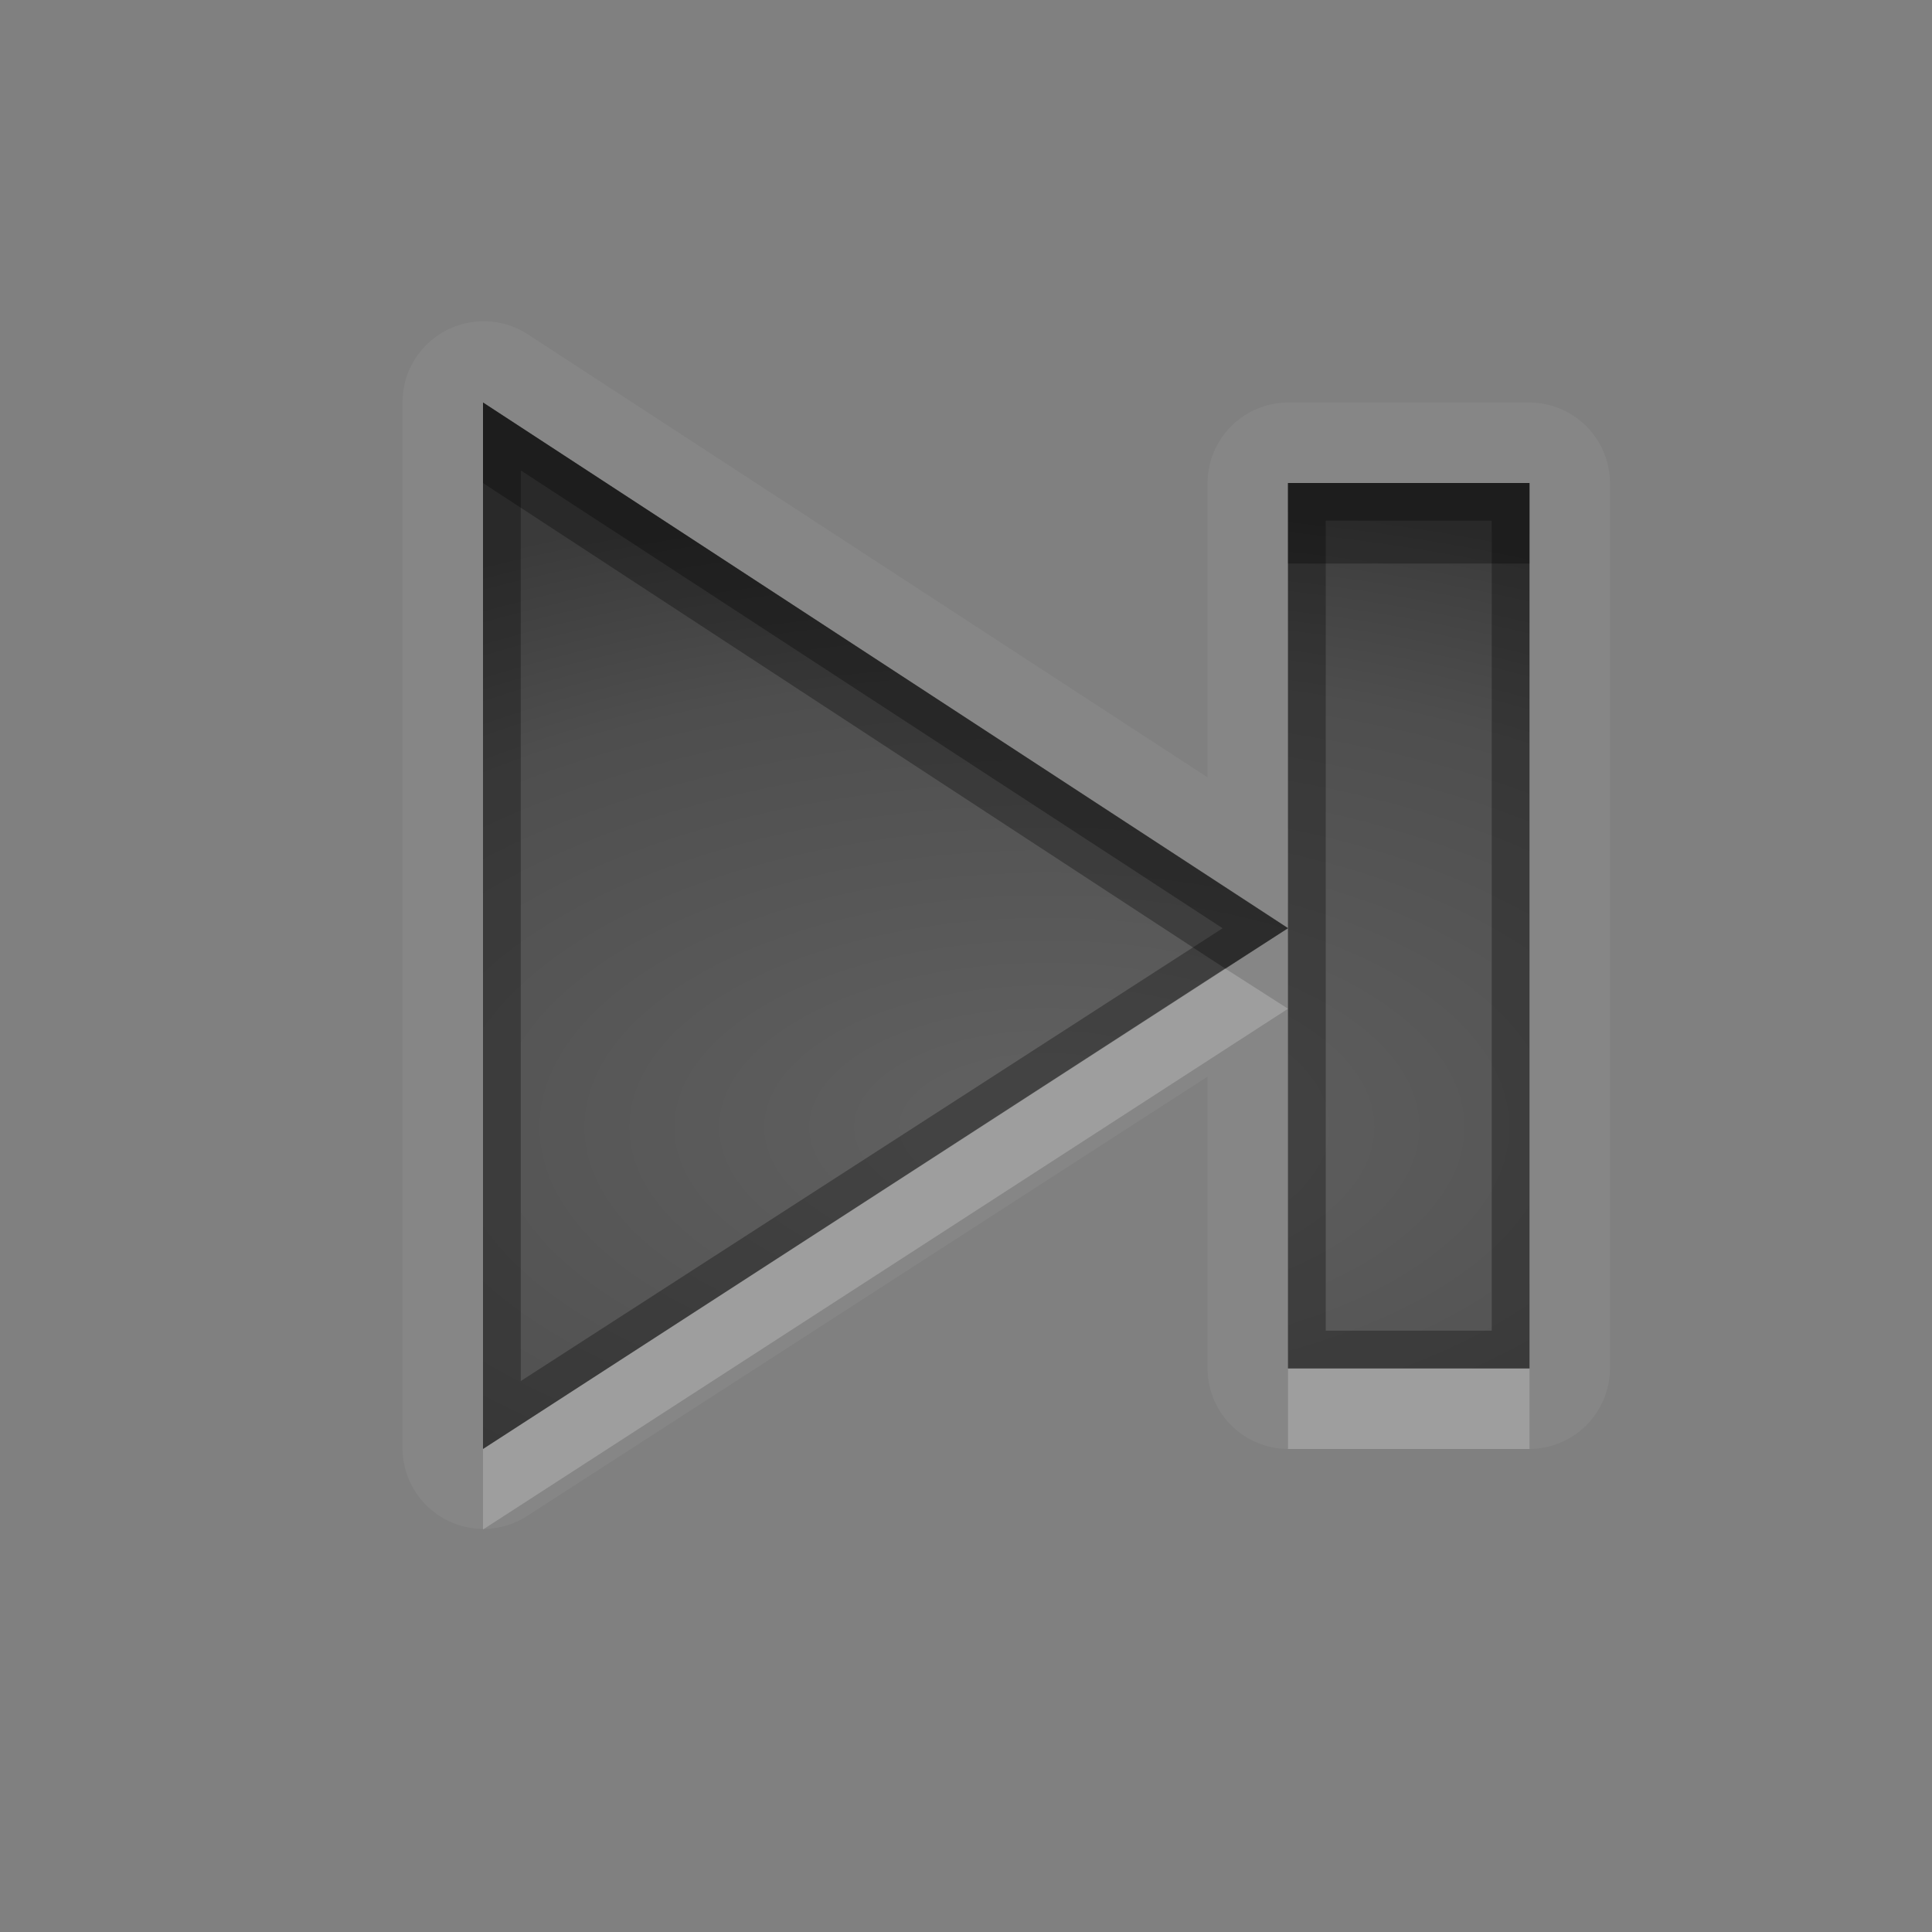<?xml version="1.0" encoding="UTF-8" standalone="no"?>
<svg xmlns="http://www.w3.org/2000/svg" xmlns:xlink="http://www.w3.org/1999/xlink" xmlns:sodipodi="http://sodipodi.sourceforge.net/DTD/sodipodi-0.dtd" xmlns:inkscape="http://www.inkscape.org/namespaces/inkscape" width="24" height="24" version="1.0">
 <rect width="100%" height="100%" fill="#808080" stroke="none"/>
 <defs id="defs4">
  <linearGradient id="StandardGradient" gradientTransform="scale(0.922,1.085)" y1="0.922" x2="0" y2="19.387" gradientUnits="userSpaceOnUse">
   <stop id="stop3283" stop-opacity="0.235"/>
   <stop id="stop3850" offset="0.7" stop-opacity="0.392"/>
   <stop offset="1" id="stop2651" stop-opacity="0.55"/>
  </linearGradient>
  <radialGradient inkscape:collect="always" xlink:href="#StandardGradient" id="radialGradient4093" cx="12.3" cy="12.06" r="5" gradientTransform="matrix(0,-1.6,-3.2,0,51.598,31.68)" gradientUnits="userSpaceOnUse"/>
  <radialGradient inkscape:collect="always" xlink:href="#StandardGradient" id="radialGradient3787" gradientUnits="userSpaceOnUse" gradientTransform="matrix(0,-1.6,-3.2,0,50.598,33.68)" cx="12.3" cy="12.06" r="5"/>
  <radialGradient inkscape:collect="always" xlink:href="#StandardGradient" id="radialGradient3791" gradientUnits="userSpaceOnUse" gradientTransform="matrix(0,-1.6,-3.2,0,50.598,32.68)" cx="12.3" cy="12.06" r="5"/>
 </defs>
 <g inkscape:label="Calque 1" id="layer1" inkscape:groupmode="layer" transform="translate(0,2)">
  <path d="m 5.875,2 a 1.005,1.005 0 0 0 -0.875,1 l 0,13 a 1.005,1.005 0 0 0 1.531,0.844 l 8.469,-5.469 0,3.625 a 1.005,1.005 0 0 0 1,1 l 3,0 a 1.005,1.005 0 0 0 1,-1 l 0,-11 a 1.005,1.005 0 0 0 -1,-1 l -3,0 a 1.005,1.005 0 0 0 -1,1 l 0,3.656 -8.438,-5.5 A 1.005,1.005 0 0 0 5.875,2 Z m 0.125,1 10,6.531 0,-5.531 3,0 0,11 -3,0 0,-5.469 L 6,16 l 0,-13 z" id="path3800" inkscape:connector-curvature="0" opacity="0.05" fill="#ffffff"/>
  <path inkscape:connector-curvature="0" d="m 19,4 0,11 -3,0 0,-5.472 L 6,16 l 0,-13 10,6.528 0,-5.528 z" id="Symbol" inkscape:label="#path2392" sodipodi:nodetypes="ccccccccc" fill="url(#radialGradient4093)"/>
  <path d="m 6,3 0,13 L 16,9.531 6,3 Z m 10,6.531 0,5.469 3,0 0,-11 -3,0 0,5.531 z m -9.531,-5.688 8.719,5.688 -8.719,5.625 0,-11.312 z m 10,0.625 2.062,0 0,10.062 -2.062,0 0,-5 0,-5.062 z" id="path3004" inkscape:connector-curvature="0" opacity="0.3"/>
  <path d="m 6,3 0,1 9.219,6.031 0.781,-0.5 L 6,3 Z m 10,1 0,1 3,0 0,-1 -3,0 z" id="path2995" inkscape:connector-curvature="0" opacity="0.3"/>
  <path d="M 15.219,10.031 6,16 l 0,1 10,-6.469 -0.781,-0.5 z M 16,15 l 0,1 3,0 0,-1 -3,0 z" id="path3785" inkscape:connector-curvature="0" opacity="0.2" fill="#ffffff"/>
 </g>
</svg>

